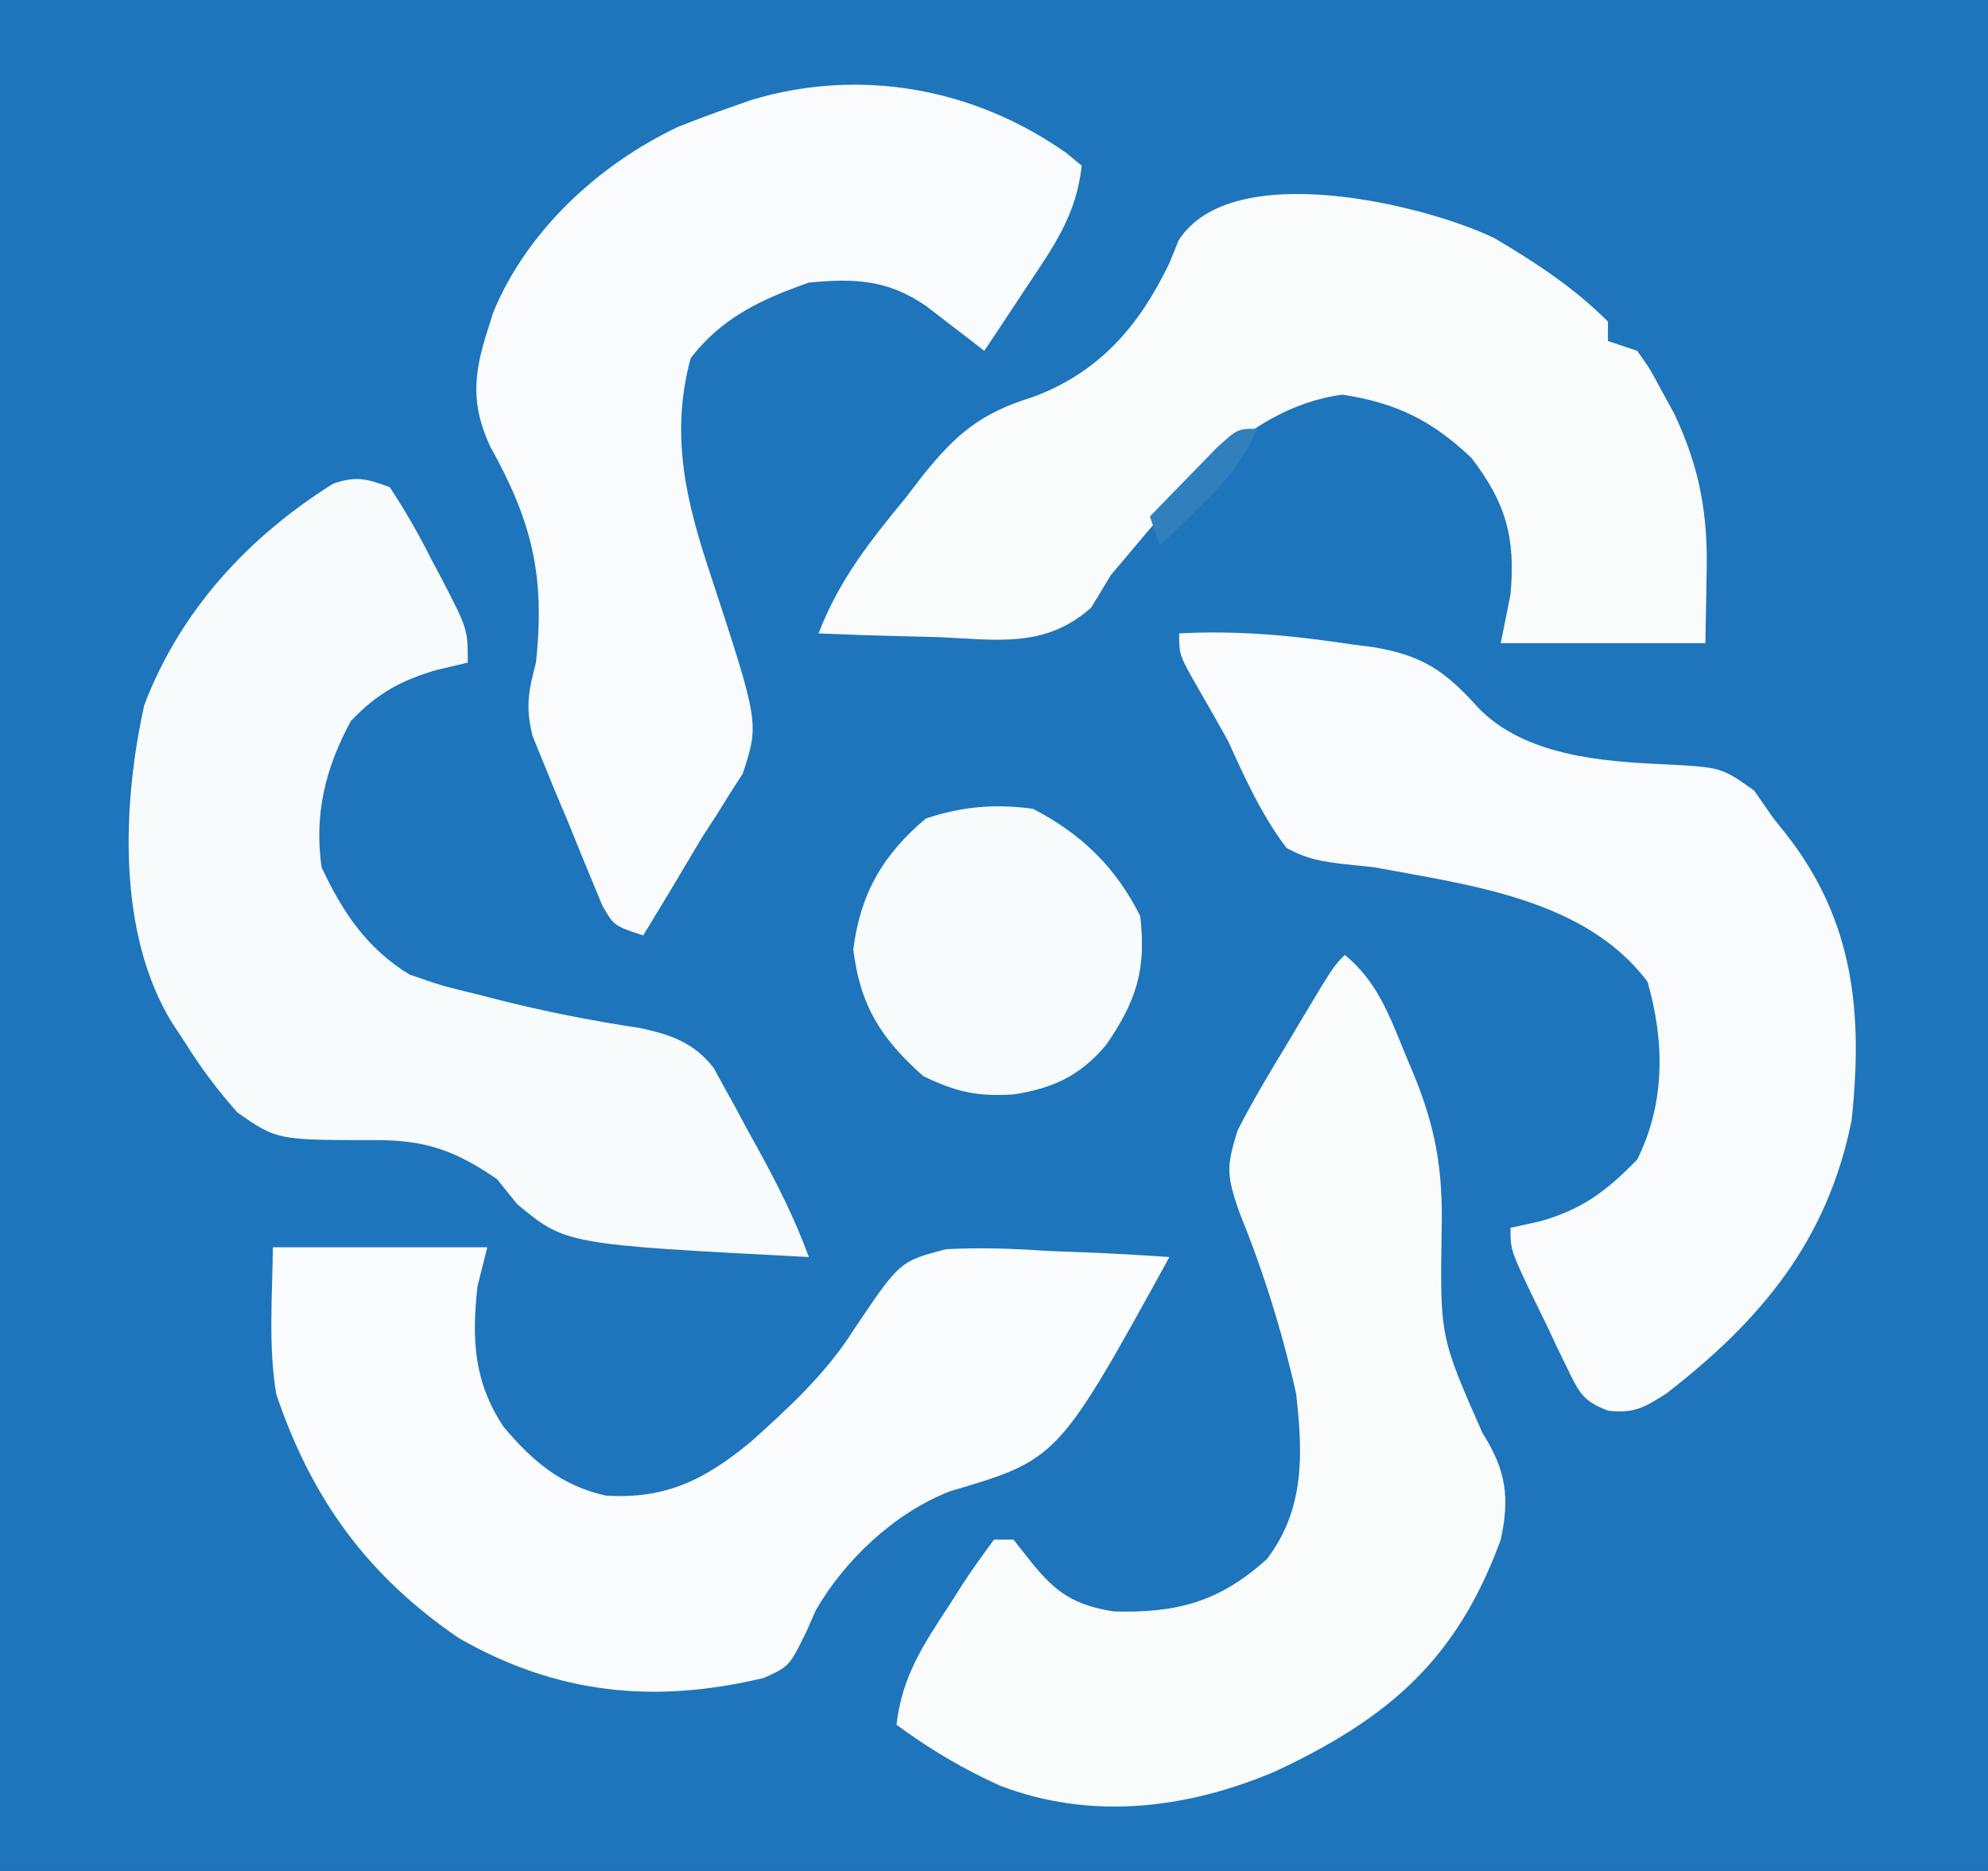 <?xml version="1.0" encoding="UTF-8"?>
<svg version="1.1" xmlns="http://www.w3.org/2000/svg" width="204" height="192">
<rect width="100%" height="100%" fill="#333333" stroke="none"/>
<path d="M0 0 C67.32 0 134.64 0 204 0 C204 63.36 204 126.72 204 192 C136.68 192 69.36 192 0 192 C0 128.64 0 65.28 0 0 Z " fill="#1E75BB" transform="translate(0,0)"/>
<path d="M0 0 C1.605 2.455 2.943 4.771 4.25 7.375 C4.614 8.061 4.977 8.747 5.352 9.453 C8 14.571 8 14.571 8 18 C6.948 18.247 5.896 18.495 4.812 18.75 C1.11 19.842 -1.297 21.146 -4 24 C-6.604 28.801 -7.779 33.55 -7 39 C-4.851 43.604 -2.377 47.31 2 50 C5.342 51.161 5.342 51.161 9.062 52.062 C10.054 52.318 10.054 52.318 11.066 52.58 C15.916 53.805 20.782 54.763 25.73 55.508 C28.876 56.19 31.24 57.016 33.249 59.616 C33.592 60.244 33.935 60.872 34.289 61.52 C34.673 62.212 35.057 62.905 35.453 63.619 C35.84 64.343 36.227 65.067 36.625 65.812 C37.217 66.881 37.217 66.881 37.82 67.971 C39.793 71.572 41.587 75.134 43 79 C18.055 77.705 18.055 77.705 13.062 73.562 C12.382 72.717 11.701 71.871 11 71 C6.759 68.103 3.749 67 -1.391 67 C-11.56 67 -11.56 67 -15.621 64.18 C-17.675 61.888 -19.367 59.606 -21 57 C-21.438 56.336 -21.877 55.672 -22.328 54.988 C-27.985 45.805 -27.458 32.612 -25.199 22.367 C-21.52 12.682 -14.54 5.108 -5.824 -0.355 C-3.449 -1.195 -2.346 -0.865 0 0 Z " fill="#F8FBFC" transform="translate(40,50)"/>
<path d="M0 0 C6.014 -0.328 11.751 0.222 17.688 1.125 C18.412 1.218 19.136 1.31 19.883 1.406 C24.898 2.235 27.276 3.817 30.643 7.583 C35.408 12.56 43.395 13.159 49.875 13.438 C55.639 13.744 55.639 13.744 59 16.125 C59.66 17.074 60.32 18.023 61 19 C61.638 19.795 61.638 19.795 62.289 20.605 C69.285 29.545 70.176 39.015 69 50 C66.514 62.306 59.761 70.44 50 78 C47.749 79.434 46.675 80.08 44.01 79.765 C41.448 78.79 41.034 77.912 39.859 75.473 C39.511 74.763 39.163 74.053 38.805 73.322 C38.457 72.577 38.109 71.831 37.75 71.062 C37.386 70.321 37.023 69.579 36.648 68.814 C34 63.323 34 63.323 34 61 C35.547 60.66 35.547 60.66 37.125 60.312 C41.438 59.062 43.855 57.218 47 54 C49.891 48.219 49.827 41.866 48.062 35.75 C41.7 27.267 29.849 25.835 20 24 C19.047 23.899 18.095 23.799 17.113 23.695 C14.72 23.427 13.105 23.179 11 22 C8.431 18.582 6.765 14.878 5 11 C4.057 9.304 3.1 7.615 2.125 5.938 C0 2.242 0 2.242 0 0 Z " fill="#F9FBFC" transform="translate(121,65)"/>
<path d="M0 0 C0.535 0.44 1.07 0.879 1.621 1.332 C1.1 6.289 -1.231 9.614 -3.941 13.645 C-4.366 14.29 -4.791 14.935 -5.229 15.6 C-6.272 17.182 -7.324 18.758 -8.379 20.332 C-8.922 19.911 -9.464 19.489 -10.023 19.055 C-11.097 18.233 -11.097 18.233 -12.191 17.395 C-12.899 16.849 -13.607 16.304 -14.336 15.742 C-18.285 13.016 -21.695 12.886 -26.379 13.332 C-31.288 15.06 -35.289 16.921 -38.504 21.082 C-40.635 28.998 -38.986 35.784 -36.441 43.395 C-31.467 58.547 -31.467 58.547 -33.164 63.73 C-33.796 64.709 -33.796 64.709 -34.441 65.707 C-34.9 66.446 -35.359 67.184 -35.832 67.945 C-36.343 68.733 -36.853 69.521 -37.379 70.332 C-38.487 72.184 -39.592 74.038 -40.691 75.895 C-41.586 77.375 -42.481 78.854 -43.379 80.332 C-46.379 79.332 -46.379 79.332 -47.562 77.278 C-48.764 74.385 -49.962 71.49 -51.129 68.582 C-51.553 67.579 -51.977 66.576 -52.414 65.543 C-52.81 64.571 -53.206 63.599 -53.613 62.598 C-54.158 61.264 -54.158 61.264 -54.714 59.903 C-55.476 56.958 -55.158 55.242 -54.379 52.332 C-53.434 43.418 -54.766 37.889 -59.094 30.113 C-61.065 25.847 -60.779 22.73 -59.379 18.332 C-59.171 17.678 -58.964 17.025 -58.75 16.352 C-55.278 7.948 -47.857 1.152 -39.754 -2.668 C-37.977 -3.372 -36.186 -4.043 -34.379 -4.668 C-33.346 -5.033 -33.346 -5.033 -32.293 -5.406 C-21.162 -8.746 -9.528 -6.681 0 0 Z " fill="#F9FBFC" transform="translate(109.379,15.668)"/>
<path d="M0 0 C7.26 0 14.52 0 22 0 C21.67 1.32 21.34 2.64 21 4 C20.391 9.403 20.612 13.824 23.68 18.426 C26.634 21.948 29.606 24.47 34.172 25.48 C40.314 25.872 44.337 23.838 49 20 C52.924 16.491 56.758 12.961 59.588 8.492 C64.325 1.438 64.325 1.438 69.08 0.194 C72.603 0.017 75.982 0.124 79.5 0.375 C80.704 0.42 81.908 0.465 83.148 0.512 C86.104 0.629 89.049 0.793 92 1 C80.566 21.766 80.566 21.766 69.488 25.035 C63.859 27.218 58.671 32.063 55.695 37.293 C55.383 38.001 55.071 38.708 54.75 39.438 C53 43 53 43 50.391 44.188 C39.134 46.885 29.12 45.858 19.094 40.109 C9.728 33.723 3.984 25.843 0.348 15.066 C-0.481 10.139 -0.05 4.969 0 0 Z " fill="#FAFCFD" transform="translate(28,128)"/>
<path d="M0 0 C3.281 2.672 4.57 6.187 6.125 10 C6.521 10.944 6.521 10.944 6.926 11.906 C9.317 17.636 10.067 21.964 9.938 28.125 C9.763 39.169 9.763 39.169 14.125 49.062 C16.556 52.872 16.938 55.68 16 60 C11.513 72.298 4.495 78.33 -7.125 83.777 C-16.175 87.626 -25.996 88.838 -35.375 85.25 C-39.209 83.519 -42.617 81.493 -46 79 C-45.464 74.083 -43.217 70.721 -40.562 66.688 C-40.155 66.042 -39.747 65.397 -39.326 64.732 C-38.277 63.115 -37.144 61.552 -36 60 C-35.34 60 -34.68 60 -34 60 C-33.381 60.784 -32.763 61.568 -32.125 62.375 C-29.571 65.53 -27.706 66.724 -23.703 67.371 C-17.222 67.547 -12.874 66.395 -8 62 C-4.093 56.873 -4.292 51.175 -5 45 C-6.432 38.634 -8.35 32.479 -10.812 26.438 C-12.135 22.61 -12.18 21.768 -11 18 C-9.469 15 -7.747 12.128 -6 9.25 C-5.536 8.47 -5.072 7.69 -4.594 6.887 C-1.179 1.179 -1.179 1.179 0 0 Z " fill="#FAFCFC" transform="translate(138,98)"/>
<path d="M0 0 C4.187 2.461 8.23 5.12 11.672 8.57 C11.672 9.23 11.672 9.89 11.672 10.57 C12.662 10.9 13.652 11.23 14.672 11.57 C15.988 13.426 15.988 13.426 17.234 15.758 C17.648 16.514 18.062 17.271 18.488 18.051 C21.098 23.606 21.949 28.34 21.797 34.445 C21.756 36.797 21.714 39.148 21.672 41.57 C14.742 41.57 7.812 41.57 0.672 41.57 C1.002 39.92 1.332 38.27 1.672 36.57 C2.214 30.719 1.179 27.148 -2.328 22.57 C-6.413 18.695 -10.04 16.922 -15.578 16.07 C-26.001 17.46 -32.858 27.041 -39.328 34.57 C-39.997 35.676 -40.666 36.782 -41.355 37.922 C-46.091 42.141 -51.04 41.212 -57.141 40.945 C-58.31 40.918 -59.48 40.891 -60.686 40.863 C-63.568 40.793 -66.447 40.694 -69.328 40.57 C-67.205 35.038 -64.061 31.13 -60.328 26.57 C-59.47 25.455 -59.47 25.455 -58.594 24.316 C-55.167 20.048 -52.596 17.929 -47.379 16.328 C-40.491 13.783 -36.422 8.997 -33.328 2.57 C-33.019 1.807 -32.709 1.044 -32.391 0.258 C-27.007 -8.292 -7.116 -3.44 0 0 Z " fill="#FAFCFC" transform="translate(153.328,24.43)"/>
<path d="M0 0 C4.955 2.573 8.491 5.982 11 11 C11.664 16.53 10.563 19.81 7.48 24.266 C4.804 27.401 2.089 28.669 -1.949 29.309 C-5.691 29.544 -7.817 29.088 -11.25 27.438 C-15.591 23.59 -17.726 20.231 -18.438 14.438 C-17.706 8.686 -15.419 4.729 -11 1 C-7.272 -0.243 -3.872 -0.529 0 0 Z " fill="#F8FBFC" transform="translate(106,83)"/>
<path d="M0 0 C-1.477 3.452 -3.438 5.65 -6.125 8.25 C-6.849 8.956 -7.574 9.663 -8.32 10.391 C-8.875 10.922 -9.429 11.453 -10 12 C-10.33 11.01 -10.66 10.02 -11 9 C-9.548 7.494 -8.088 5.995 -6.625 4.5 C-5.407 3.247 -5.407 3.247 -4.164 1.969 C-2 0 -2 0 0 0 Z " fill="#2F80BD" transform="translate(129,44)"/>
</svg>
